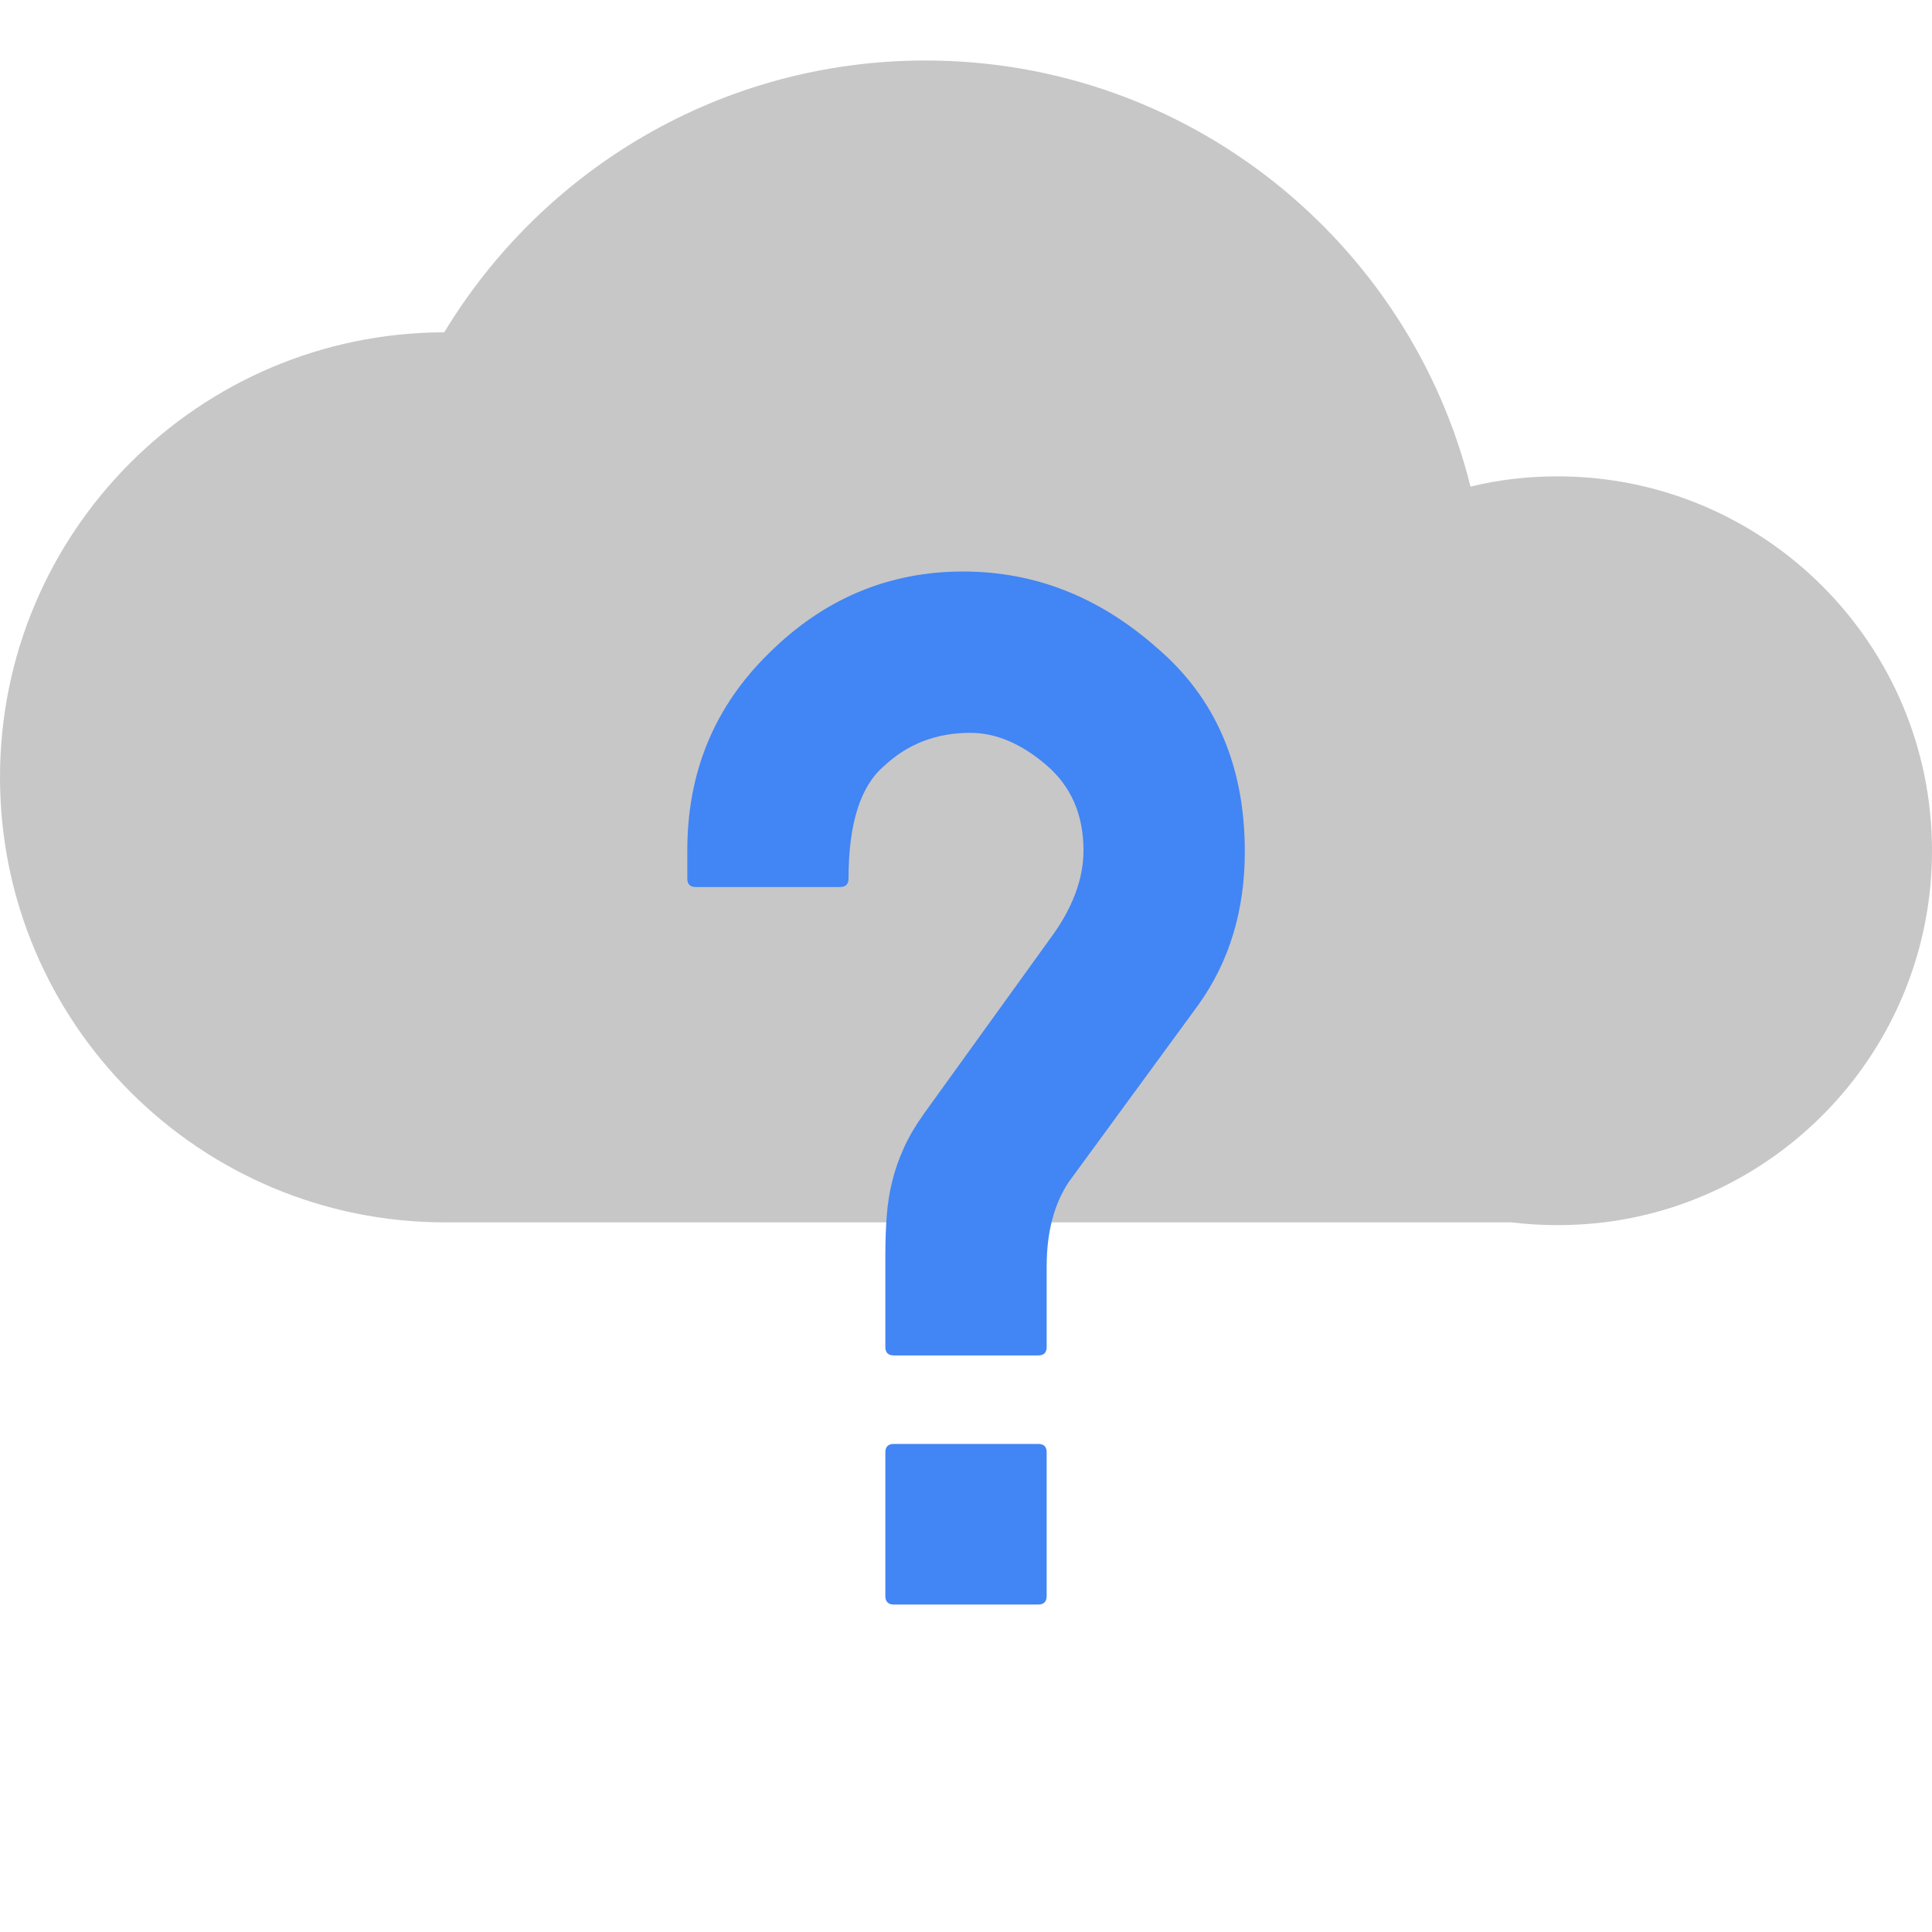  <svg xmlns="http://www.w3.org/2000/svg" width="16" height="16" viewBox="0 0 16 16">
 <defs>
  <style id="current-color-scheme" type="text/css">
   .ColorScheme-Text { color:#444444; } .ColorScheme-Highlight { color:#4285f4; } .ColorScheme-NeutralText { color:#ff9800; } .ColorScheme-PositiveText { color:#4caf50; } .ColorScheme-NegativeText { color:#f44336; }
  </style>
 </defs>
 <path style="opacity:0.3;fill:currentColor" class="ColorScheme-Text" d="m3.679 2.752c.816-1.348 2.294-2.251 3.985-2.251 2.179 0 4.011 1.503 4.514 3.529.231-.057.473-.085.721-.085 1.712 0 3.101 1.389 3.101 3.1 0 1.581-1.186 2.889-2.716 3.078h-.001c-.125.015-.253.023-.384.023s-.259-.008-.384-.023h-8.83c-2.034 0-3.685-1.652-3.685-3.686 0-2.032 1.648-3.681 3.679-3.685z" />
 <path style="fill:currentColor" class="ColorScheme-Highlight" d="m7.402 11.225c-.046 0-.07-.023-.07-.07v-.756c0-.121.004-.232.012-.334.008-.101.023-.198.047-.29.023-.092.055-.182.096-.272s.095-.182.162-.276l1.043-1.447c.187-.25.281-.496.281-.738 0-.297-.104-.533-.311-.709s-.416-.264-.627-.264c-.281 0-.519.092-.715.276-.195.167-.293.478-.293.931 0 .047-.023.07-.07.07h-1.195c-.047 0-.07-.023-.07-.07v-.234c0-.649.226-1.194.679-1.635.453-.449.989-.674 1.606-.674.593 0 1.129.211 1.605.633.485.414.727.977.727 1.687 0 .489-.129.913-.387 1.272l-1.072 1.465c-.121.183-.182.416-.182.697v.668c0 .047-.023.07-.07.07zm0 2.063c-.046 0-.07-.024-.07-.07v-1.19c0-.047.024-.07.07-.07h1.196c.047 0 .07.023.07.07v1.19c0 .046-.023.07-.07.07z" />
</svg>